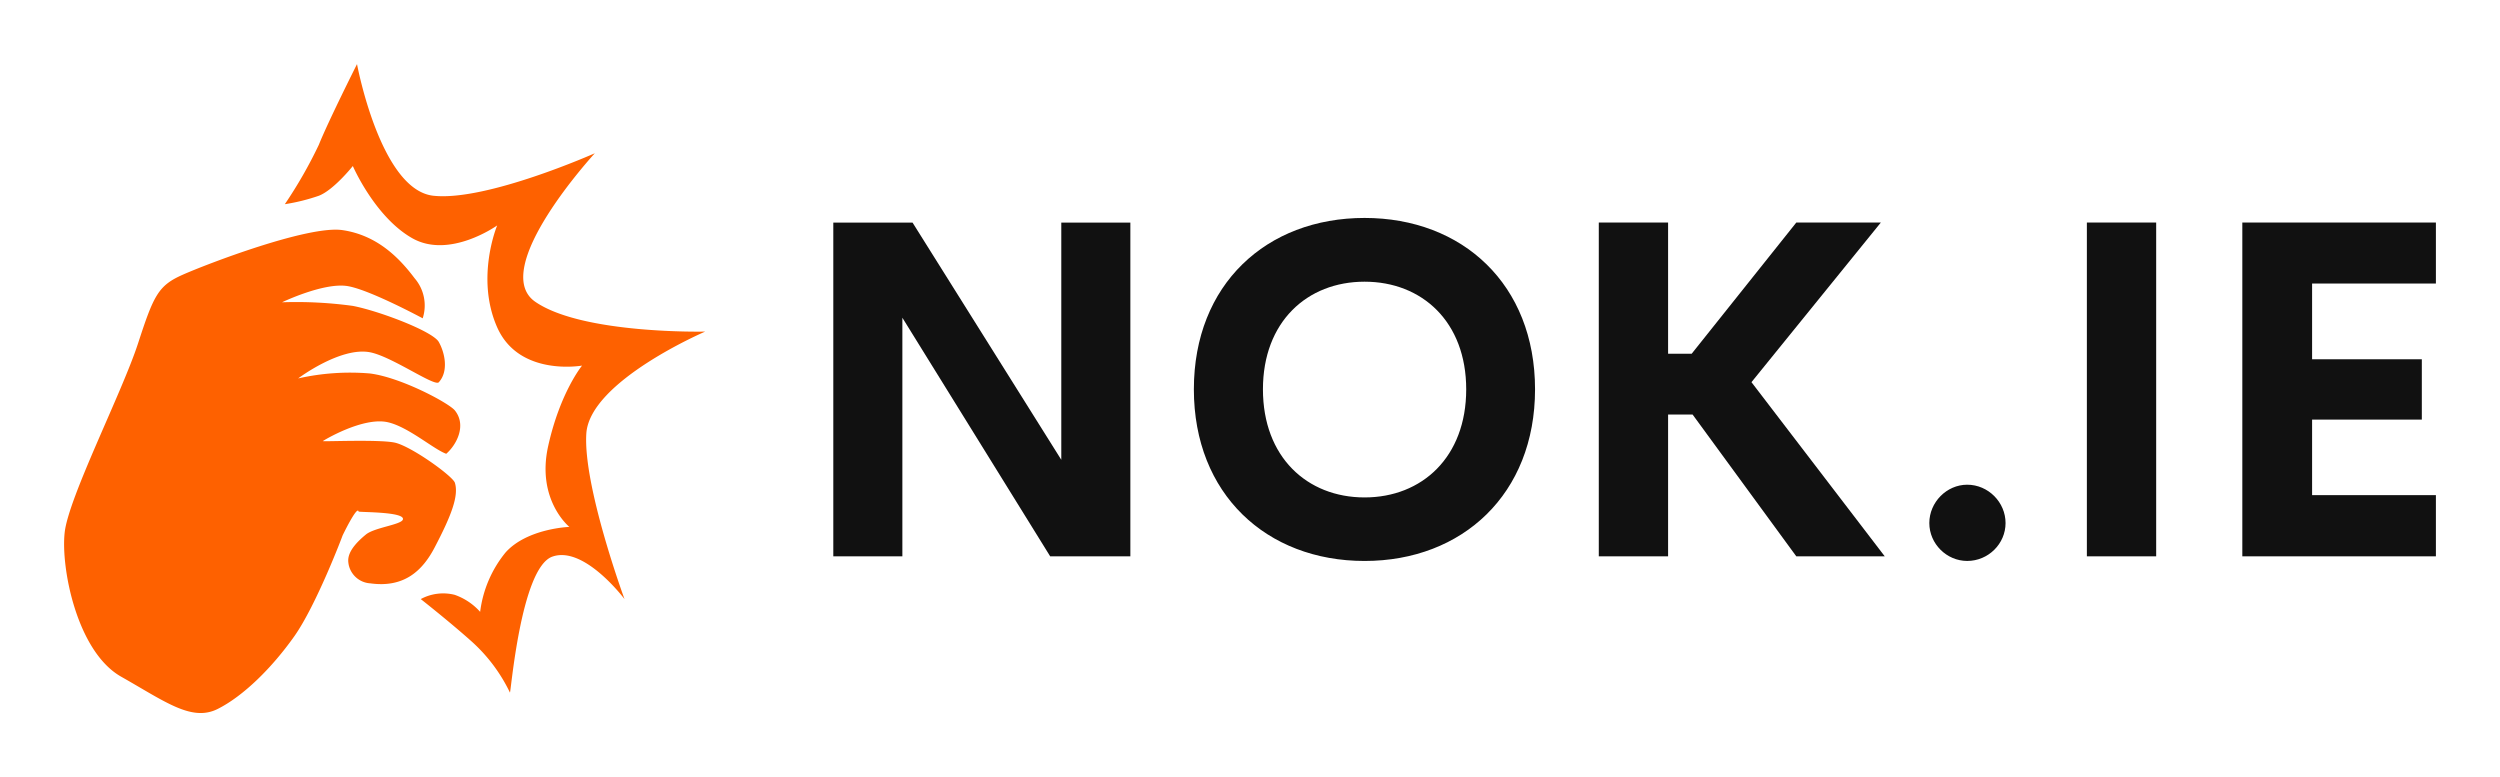 <?xml version="1.0" encoding="UTF-8"?>
<svg version="1.1" viewBox="0 0 3162.2 982.86" xmlns="http://www.w3.org/2000/svg">
<g transform="scale(8.108) translate(10 10)">
<g transform="matrix(1.126 0 0 1.126 .003 0)" fill="#fe6100" featureKey="41S5F6-0">
<title xmlns="http://www.w3.org/2000/svg">Icon_Knock</title>
<path transform="translate(-5.59 -5)" d="M70.88,37.94c6.57,4.51,23.53,4.12,23.53,4.12s-16,6.86-16.47,14.12,5.29,22.94,5.29,22.94-5.58-7.45-10-5.88-5.78,19.41-5.88,18.82A22.72,22.72,0,0,0,62.06,85C59,82.26,55,79.12,55,79.12a6.53,6.53,0,0,1,4.7-.59,8.5,8.5,0,0,1,3.53,2.36,16.13,16.13,0,0,1,3.53-8.24c3-3.33,8.83-3.53,8.83-3.53S71,65.4,72.65,57.94s4.7-11.17,4.7-11.17-8.72,1.57-11.76-5.3,0-14.12,0-14.12S59,32.06,53.82,29.12s-8.23-10-8.23-10-2.65,3.33-4.71,4.12a26.77,26.77,0,0,1-4.71,1.17,62.89,62.89,0,0,0,4.71-8.23C42.15,13,46.17,5,46.17,5s3.24,17.45,10.59,18.24,22.36-5.89,22.36-5.89S64.31,33.43,70.88,37.94ZM44.15,28c4.74.7,7.8,3.74,10,6.67a5.78,5.78,0,0,1,1.12,5.55s-7.66-4.13-10.59-4.49C41.36,35.32,35.78,38,35.78,38a57.76,57.76,0,0,1,9.81.5c3.62.7,11.07,3.51,11.91,5s1.39,4.05,0,5.58c-.59.65-6.52-3.59-9.56-4.16-4.1-.76-9.93,3.63-9.93,3.63a32.74,32.74,0,0,1,9.93-.69c4.34.54,11,4.13,11.79,5.13,1.67,2.09.19,4.8-1.2,6-1.71-.6-5.25-3.73-8.09-4.37-3.43-.78-8.89,2.51-9,2.61s7.64-.25,9.9.2,8.11,4.66,8.39,5.58c.56,1.82-.52,4.59-2.79,8.93-1.67,3.21-4.21,5.66-8.93,5a3.26,3.26,0,0,1-3-2.61c-.1-.61-.37-1.88,2.35-4.12,1.15-1,4.9-1.38,5.16-2.1.41-1.12-6.11-1-6.13-1.12-.18-.92-2.25,3.37-2.23,3.35s-3.63,9.63-6.69,13.95-7,8.24-10.6,10.05-7.25-1-13.38-4.47S5.11,74.76,5.67,69.87,13.6,50.54,15.83,43.7c2.16-6.63,2.79-8,6.13-9.49S39.41,27.31,44.15,28Z" fill-rule="evenodd" xmlns="http://www.w3.org/2000/svg"/>
</g>
<g transform="matrix(3.69 0 0 3.69 113.26 2.993)" fill="#111" featureKey="RGwKHf-0">
<path d="m11.465 5.889h2.92v14.111h-3.389l-6.25-10.088v10.088h-2.92v-14.111h3.35l6.289 10.029v-10.029zm12.822 14.306c-4.15 0-7.217-2.832-7.217-7.256 0-4.434 3.066-7.246 7.217-7.246 4.141 0 7.207 2.812 7.207 7.246 0 4.424-3.066 7.256-7.207 7.256zm0-2.686c2.432 0 4.297-1.709 4.297-4.57 0-2.852-1.865-4.551-4.297-4.551s-4.297 1.699-4.297 4.551c0 2.861 1.865 4.57 4.297 4.57zm18.252 2.49-4.385-5.996h-1.035v5.996h-2.93v-14.111h2.93v5.547h0.996l4.424-5.547h3.574l-5.469 6.748 5.635 7.363h-3.74zm7.226 0.195c-0.869 0-1.602-0.723-1.602-1.602s0.732-1.621 1.602-1.621c0.889 0 1.621 0.742 1.621 1.621s-0.732 1.602-1.621 1.602zm5.059-0.195v-14.111h2.93v14.111h-2.93zm14.756-11.533h-5.234v3.203h4.639v2.549h-4.639v3.193h5.234v2.588h-8.184v-14.111h8.184v2.578z"/>
</g>
</g>
</svg>
